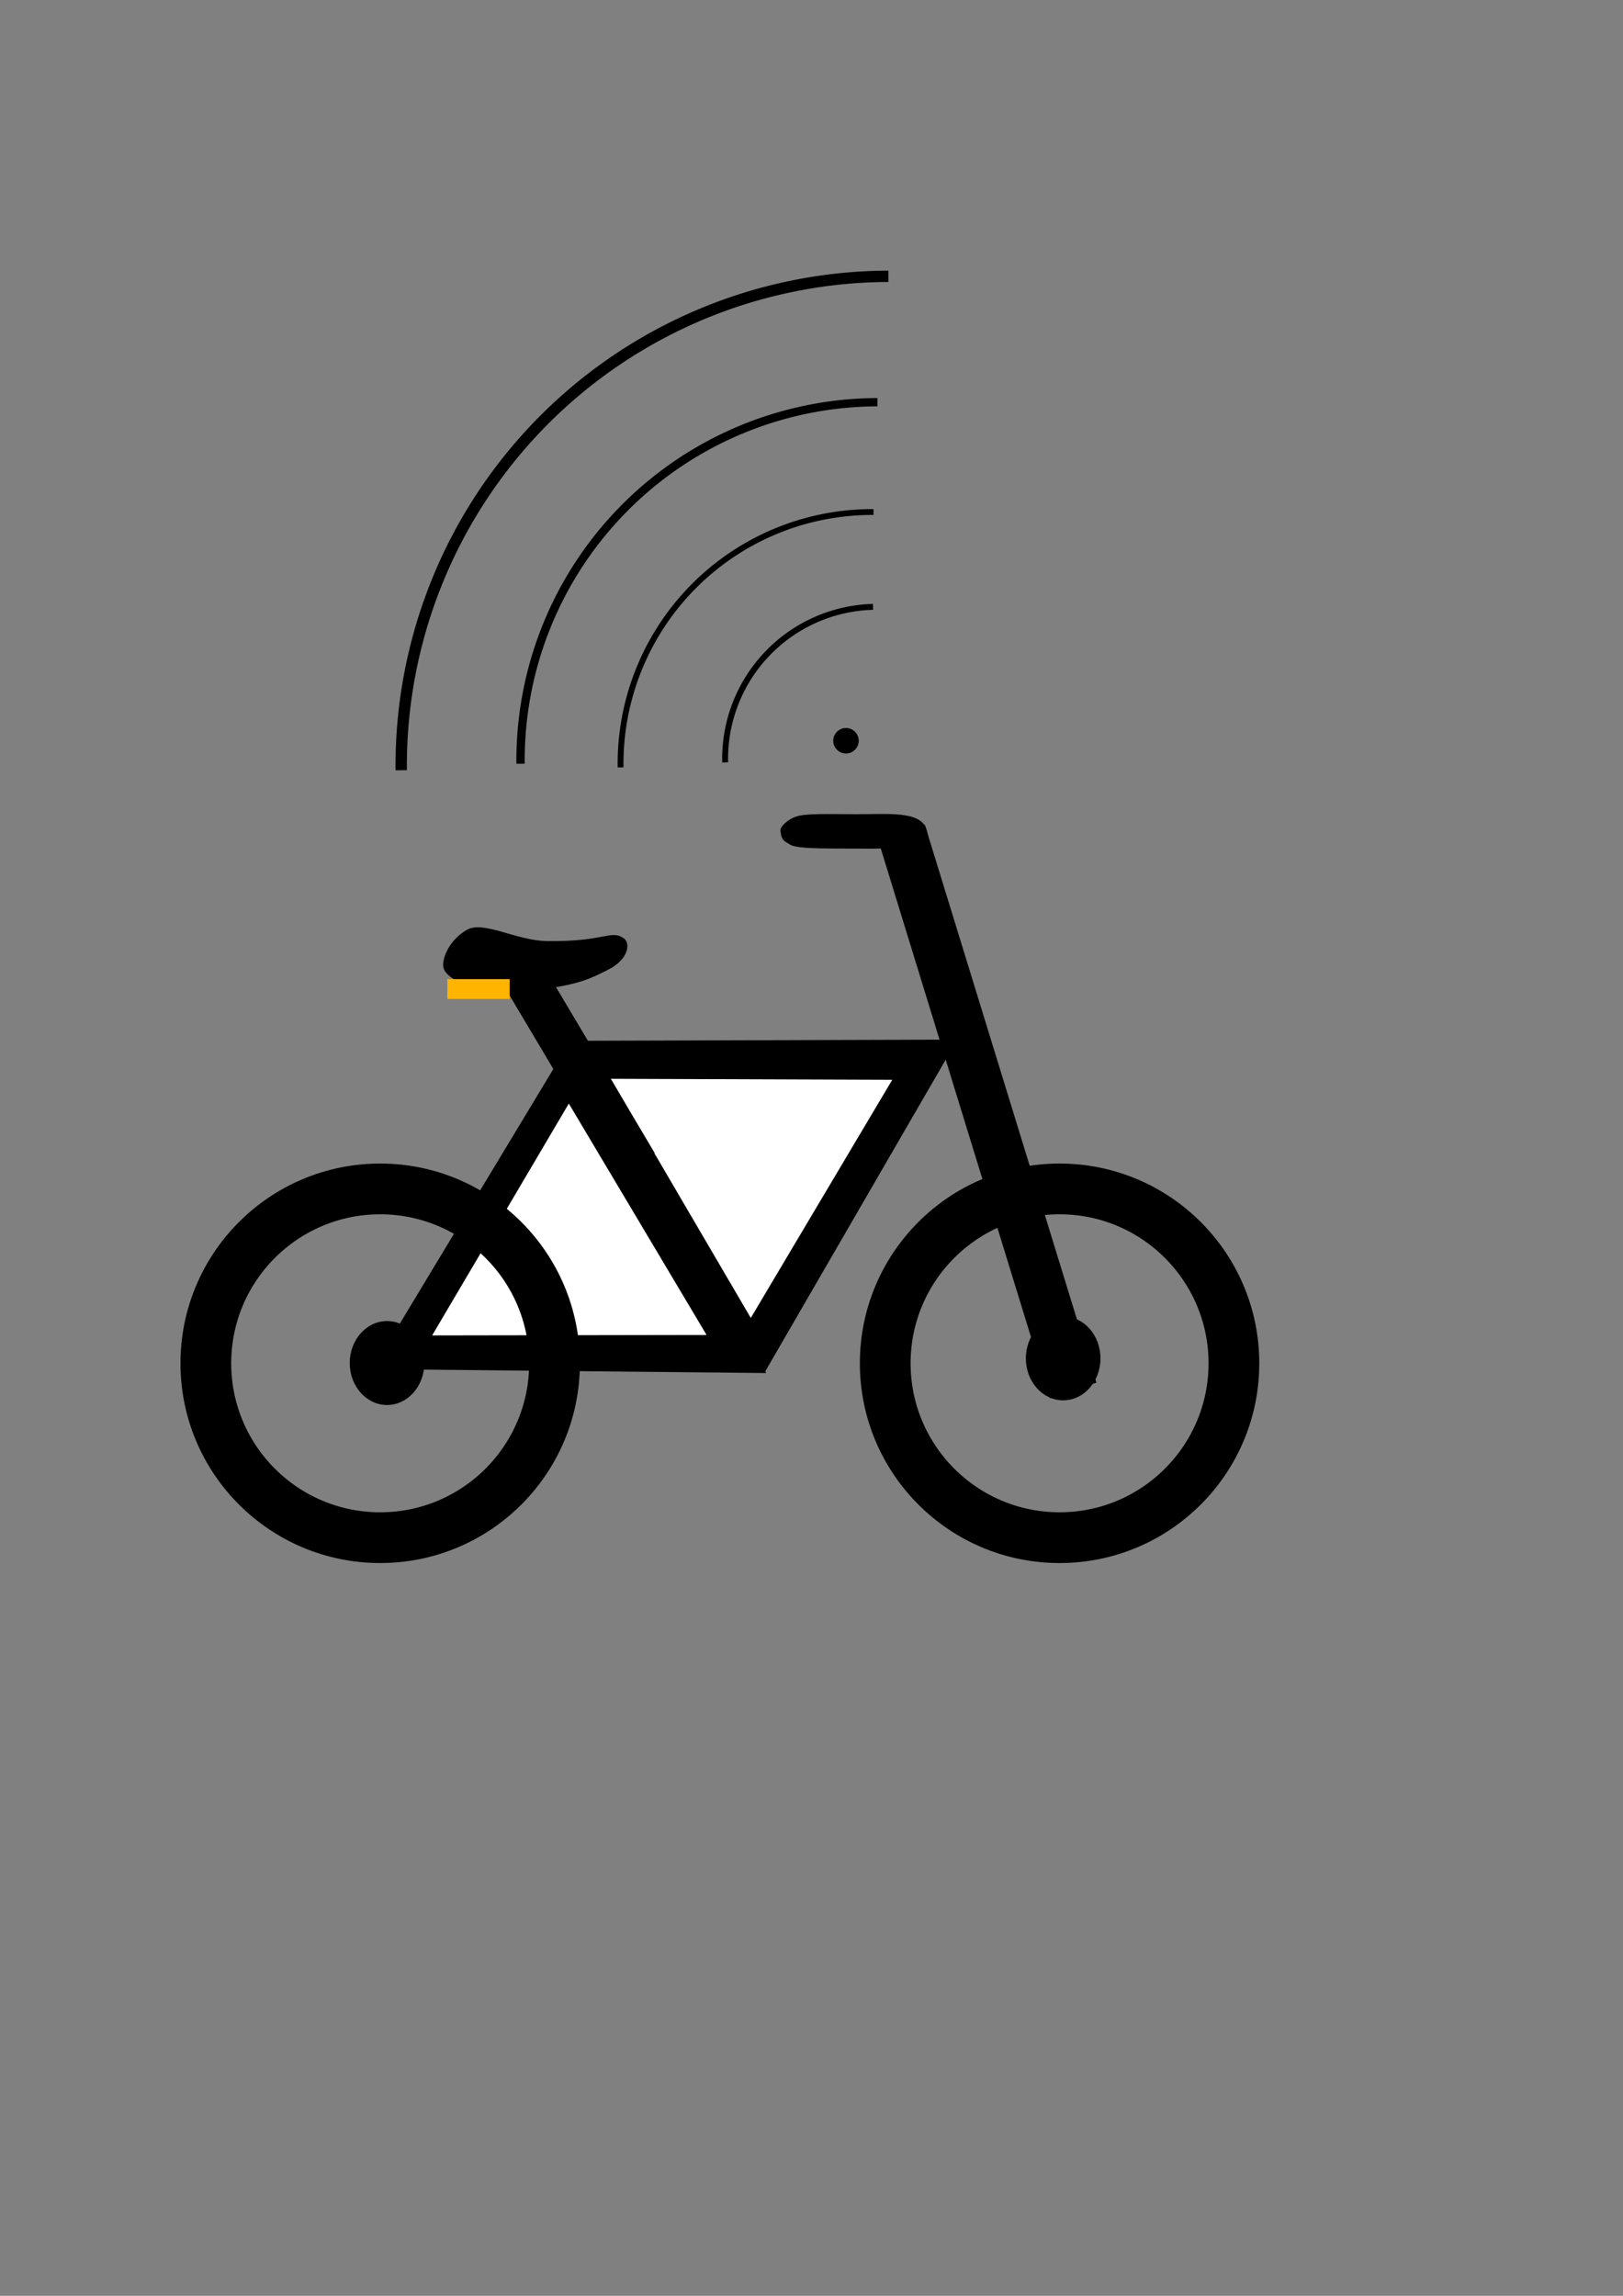 <?xml version="1.0" encoding="UTF-8" standalone="no"?>
<!-- Created with Inkscape (http://www.inkscape.org/) -->

<svg
   xmlns:dc="http://purl.org/dc/elements/1.1/"
   xmlns:cc="http://creativecommons.org/ns#"
   xmlns:rdf="http://www.w3.org/1999/02/22-rdf-syntax-ns#"
   xmlns:svg="http://www.w3.org/2000/svg"
   xmlns="http://www.w3.org/2000/svg"
   xmlns:sodipodi="http://sodipodi.sourceforge.net/DTD/sodipodi-0.dtd"
   xmlns:inkscape="http://www.inkscape.org/namespaces/inkscape"
   width="210mm"
   height="297mm"
   viewBox="0 0 210 297"
   version="1.1"
   id="svg8"
   inkscape:version="0.92.4 (5da689c313, 2019-01-14)"
   sodipodi:docname="Digi.svg">
  <rect x="0" y="0" width="210" height="297" fill="#808080" stroke="none"/>
  <defs
     id="defs2">
    <marker
       inkscape:stockid="DotL"
       orient="auto"
       refY="0.0"
       refX="0.0"
       id="DotL"
       style="overflow:visible"
       inkscape:isstock="true">
      <path
         id="path4667"
         d="M -2.5,-1.0 C -2.5,1.76 -4.74,4.0 -7.5,4.0 C -10.26,4.0 -12.5,1.76 -12.5,-1.0 C -12.5,-3.76 -10.26,-6.0 -7.5,-6.0 C -4.74,-6.0 -2.5,-3.76 -2.5,-1.0 z "
         style="fill-rule:evenodd;stroke:#000000;stroke-width:1.0pt"
         transform="scale(0.8) translate(7.4, 1)" />
    </marker>
    <inkscape:path-effect
       effect="bspline"
       id="path-effect3755"
       is_visible="true"
       weight="33.333"
       steps="2"
       helper_size="0"
       apply_no_weight="true"
       apply_with_weight="true"
       only_selected="false" />
    <inkscape:path-effect
       effect="bspline"
       id="path-effect3747"
       is_visible="true"
       weight="33.333"
       steps="2"
       helper_size="0"
       apply_no_weight="true"
       apply_with_weight="true"
       only_selected="false" />
    <inkscape:path-effect
       effect="bspline"
       id="path-effect3743"
       is_visible="true"
       weight="33.333"
       steps="2"
       helper_size="0"
       apply_no_weight="true"
       apply_with_weight="true"
       only_selected="false" />
  </defs>
  <sodipodi:namedview
     id="base"
     pagecolor="#ffffff"
     bordercolor="#666666"
     borderopacity="1.0"
     inkscape:pageopacity="0.0"
     inkscape:pageshadow="2"
     inkscape:zoom="0.6260406"
     inkscape:cx="122.78893"
     inkscape:cy="550.97624"
     inkscape:document-units="mm"
     inkscape:current-layer="layer1"
     showgrid="false"
     inkscape:snap-page="true"
     inkscape:snap-grids="true"
     inkscape:snap-to-guides="false"
     inkscape:snap-nodes="false"
     inkscape:snap-global="false"
     inkscape:window-width="1920"
     inkscape:window-height="1017"
     inkscape:window-x="-8"
     inkscape:window-y="-8"
     inkscape:window-maximized="1" />
  <g
     inkscape:label="Ebene 1"
     inkscape:groupmode="layer"
     id="layer1">
    <path
       sodipodi:type="star"
       style="fill:#000000;stroke-width:0.265;stroke-linecap:round;stroke-miterlimit:4;stroke-dasharray:none;paint-order:markers stroke fill"
       id="path3753"
       sodipodi:sides="3"
       sodipodi:cx="40.667435"
       sodipodi:cy="112.28164"
       sodipodi:r1="39.787743"
       sodipodi:r2="18.443937"
       sodipodi:arg1="0.40291962"
       sodipodi:arg2="1.4501172"
       inkscape:flatsided="true"
       inkscape:rounded="0"
       inkscape:randomized="0"
       d="M 77.269,127.883 8.856,136.179 35.878,72.783 Z"
       inkscape:transform-center-x="-1.0770463"
       inkscape:transform-center-y="-5.0952217"
       transform="matrix(0.734,0.093,-0.089,0.706,53.802,80.152)" />
    <path
       inkscape:transform-center-y="7.1120632"
       inkscape:transform-center-x="0.12632526"
       d="m 148.951,147.069 -62.252,14.382 18.67,-61.103 z"
       inkscape:randomized="0"
       inkscape:rounded="0"
       inkscape:flatsided="true"
       sodipodi:arg2="1.3437434"
       sodipodi:arg1="0.29654581"
       sodipodi:r2="18.443937"
       sodipodi:r1="36.887875"
       sodipodi:cy="136.29013"
       sodipodi:cx="113.67284"
       sodipodi:sides="3"
       id="path3759"
       style="fill:#000000;stroke-width:0.265;stroke-linecap:round;stroke-miterlimit:4;stroke-dasharray:none;paint-order:markers stroke fill"
       sodipodi:type="star"
       transform="matrix(0.237,0.741,-0.754,0.229,174.559,33.433)" />
    <path
       inkscape:transform-center-y="-4.978151"
       inkscape:transform-center-x="-0.025698563"
       d="m 91.653,173.061 -34.665,-7.425 23.762,-26.308 z"
       inkscape:randomized="0"
       inkscape:rounded="0"
       inkscape:flatsided="true"
       sodipodi:arg2="1.781792"
       sodipodi:arg1="0.73459446"
       sodipodi:r2="10.233789"
       sodipodi:r1="20.467577"
       sodipodi:cy="159.34209"
       sodipodi:cx="76.46357"
       sodipodi:sides="3"
       id="path3772"
       style="fill:#ffffff;stroke-width:0.268;stroke-linecap:round;stroke-miterlimit:4;stroke-dasharray:none;paint-order:markers stroke fill"
       sodipodi:type="star"
       transform="matrix(0.979,-0.206,0.212,0.954,-34.992,26.481)" />
    <rect
       transform="matrix(0.948,-0.318,0.294,0.956,0,0)"
       y="139.23"
       x="76.694"
       height="75.492"
       width="6.358"
       id="rect4600"
       style="fill:#000000;stroke-width:0.088;stroke-linecap:round;stroke-miterlimit:4;stroke-dasharray:none;paint-order:markers fill stroke" />
    <path
       style="fill:#000000;stroke-width:0.1;stroke-linecap:round;stroke-miterlimit:4;stroke-dasharray:none;paint-order:stroke markers fill"
       d="m 102.264,109.283 c 0.999,0.62 5.985,0.453 10.03,0.505 4.25,0.055 6.117,-0.797 6.117,-0.797 0,0 2.586,2.144 1.466,-1.681 -0.722,-2.467 -5.078,-1.961 -9.145,-1.98 -3.989,-0.019 -6.464,-0.101 -7.694,0.298 -1.072,0.348 -2.107,1.299 -2.057,1.803 0.13,1.308 0.411,1.311 1.284,1.852 z"
       id="rect4602"
       inkscape:connector-curvature="0"
       sodipodi:nodetypes="cscsssssc" />
    <path
       transform="matrix(-1.005,0.207,-0.212,-0.984,207.835,290.88)"
       sodipodi:type="star"
       style="fill:#ffffff;stroke-width:0.261;stroke-linecap:round;stroke-miterlimit:4;stroke-dasharray:none;paint-order:markers stroke fill"
       id="path4887"
       sodipodi:sides="3"
       sodipodi:cx="76.46357"
       sodipodi:cy="159.34209"
       sodipodi:r1="20.467577"
       sodipodi:r2="10.233789"
       sodipodi:arg1="0.73459446"
       sodipodi:arg2="1.781792"
       inkscape:flatsided="true"
       inkscape:rounded="0"
       inkscape:randomized="0"
       d="m 91.653,173.061 -34.665,-7.425 23.762,-26.308 z"
       inkscape:transform-center-x="-1.4636759"
       inkscape:transform-center-y="5.1152272" />
    <rect
       style="fill:#000000;stroke-width:0.1;stroke-linecap:round;stroke-miterlimit:4;stroke-dasharray:none;paint-order:stroke markers fill"
       id="rect4895"
       width="5.712"
       height="30.154"
       x="-9.173"
       y="141.446"
       transform="matrix(0.858,-0.513,0.511,0.859,0,0)" />
    <path
       style="fill:#000000;stroke-width:0.1;stroke-linecap:round;stroke-miterlimit:4;stroke-dasharray:none;paint-order:stroke markers fill"
       d="m 80.683,121.361 c 0.954,0.643 0.636,2.707 -1.869,4.018 -2.527,1.322 -3.996,1.889 -7.666,2.454 -3.67,0.565 -6.389,0.646 -9.011,0.112 -2.514,-0.512 -4.601,-1.7 -4.776,-2.838 -0.175,-1.137 0.748,-3.496 3.056,-4.821 2.134,-1.226 6.384,1.399 10.346,1.459 7.503,0.115 8.248,-1.51 9.919,-0.384 z"
       id="path4899"
       inkscape:connector-curvature="0"
       sodipodi:nodetypes="ssssssss" />
    <ellipse
       style="fill:#000000;stroke-width:0.1;stroke-linecap:round;stroke-miterlimit:4;stroke-dasharray:none;paint-order:stroke markers fill"
       id="path4902"
       cx="50.078"
       cy="176.33"
       rx="4.827"
       ry="5.43" />
    <ellipse
       ry="5.43"
       rx="4.827"
       cy="175.727"
       cx="137.563"
       id="ellipse4904"
       style="fill:#000000;stroke-width:0.1;stroke-linecap:round;stroke-miterlimit:4;stroke-dasharray:none;paint-order:stroke markers fill" />
    <circle
       id="path4583"
       style="fill:none;stroke:#000000;stroke-width:6.565;stroke-miterlimit:4;stroke-dasharray:none;stroke-opacity:1"
       cx="49.191"
       cy="176.364"
       r="22.558" />
    <circle
       r="22.558"
       cy="176.364"
       cx="137.098"
       style="fill:none;stroke:#000000;stroke-width:6.565;stroke-miterlimit:4;stroke-dasharray:none;stroke-opacity:1"
       id="circle4585" />
    <path
       id="circle4591"
       style="fill:none;stroke:#000000;stroke-width:0.755;stroke-miterlimit:4;stroke-dasharray:none;stroke-opacity:1"
       sodipodi:type="arc"
       sodipodi:cx="112.84828"
       sodipodi:cy="98.792847"
       sodipodi:rx="32.553425"
       sodipodi:ry="32.553425"
       sodipodi:start="3.1267932"
       sodipodi:end="4.717742"
       d="m 80.298,99.275 a 32.553,32.553 0 0 1 9.423,-23.392 32.553,32.553 0 0 1 23.301,-9.643"
       sodipodi:open="true" />
    <path
       style="fill:none;stroke:#000000;stroke-width:1.075;stroke-miterlimit:4;stroke-dasharray:none;stroke-opacity:1"
       id="circle4593"
       sodipodi:type="arc"
       sodipodi:cx="113.6888"
       sodipodi:cy="98.365479"
       sodipodi:rx="46.335556"
       sodipodi:ry="46.335556"
       sodipodi:start="3.1321013"
       sodipodi:end="4.7089368"
       sodipodi:open="true"
       d="M 67.355,98.805 A 46.336,46.336 0 0 1 80.713,65.814 46.336,46.336 0 0 1 113.529,52.03" />
    <path
       d="M 51.915,99.643 A 63.254,63.299 0 0 1 70.151,54.574 63.254,63.299 0 0 1 114.948,35.744"
       sodipodi:open="true"
       sodipodi:end="4.7089368"
       sodipodi:start="3.1321013"
       sodipodi:ry="63.298592"
       sodipodi:rx="63.253914"
       sodipodi:cy="99.042549"
       sodipodi:cx="115.1663"
       sodipodi:type="arc"
       id="path4597"
       style="fill:none;stroke:#000000;stroke-width:1.468;stroke-miterlimit:4;stroke-dasharray:none;stroke-opacity:1" />
    <path
       style="fill:none;stroke:#000000;stroke-width:0.765;stroke-miterlimit:4;stroke-dasharray:none;stroke-opacity:1"
       id="path4603"
       sodipodi:type="arc"
       sodipodi:cx="113.47606"
       sodipodi:cy="98.152733"
       sodipodi:rx="19.652279"
       sodipodi:ry="19.652279"
       sodipodi:start="3.1171231"
       sodipodi:end="4.6861741"
       sodipodi:open="true"
       d="M 93.83,98.634 A 19.652,19.652 0 0 1 112.961,78.507" />
    <circle
       style="fill:#000000;fill-opacity:1;stroke:#000000;stroke-width:0.765;stroke-miterlimit:4;stroke-dasharray:none;stroke-opacity:1"
       id="path4611"
       cx="109.461"
       cy="95.828"
       r="1.268" />
    <rect
       style="fill:#ffb400;fill-opacity:1;stroke:none;stroke-width:0.734;stroke-miterlimit:4;stroke-dasharray:none;stroke-opacity:1"
       id="rect4613"
       width="8.061"
       height="2.567"
       x="57.885"
       y="126.665" />
  </g>
</svg>
